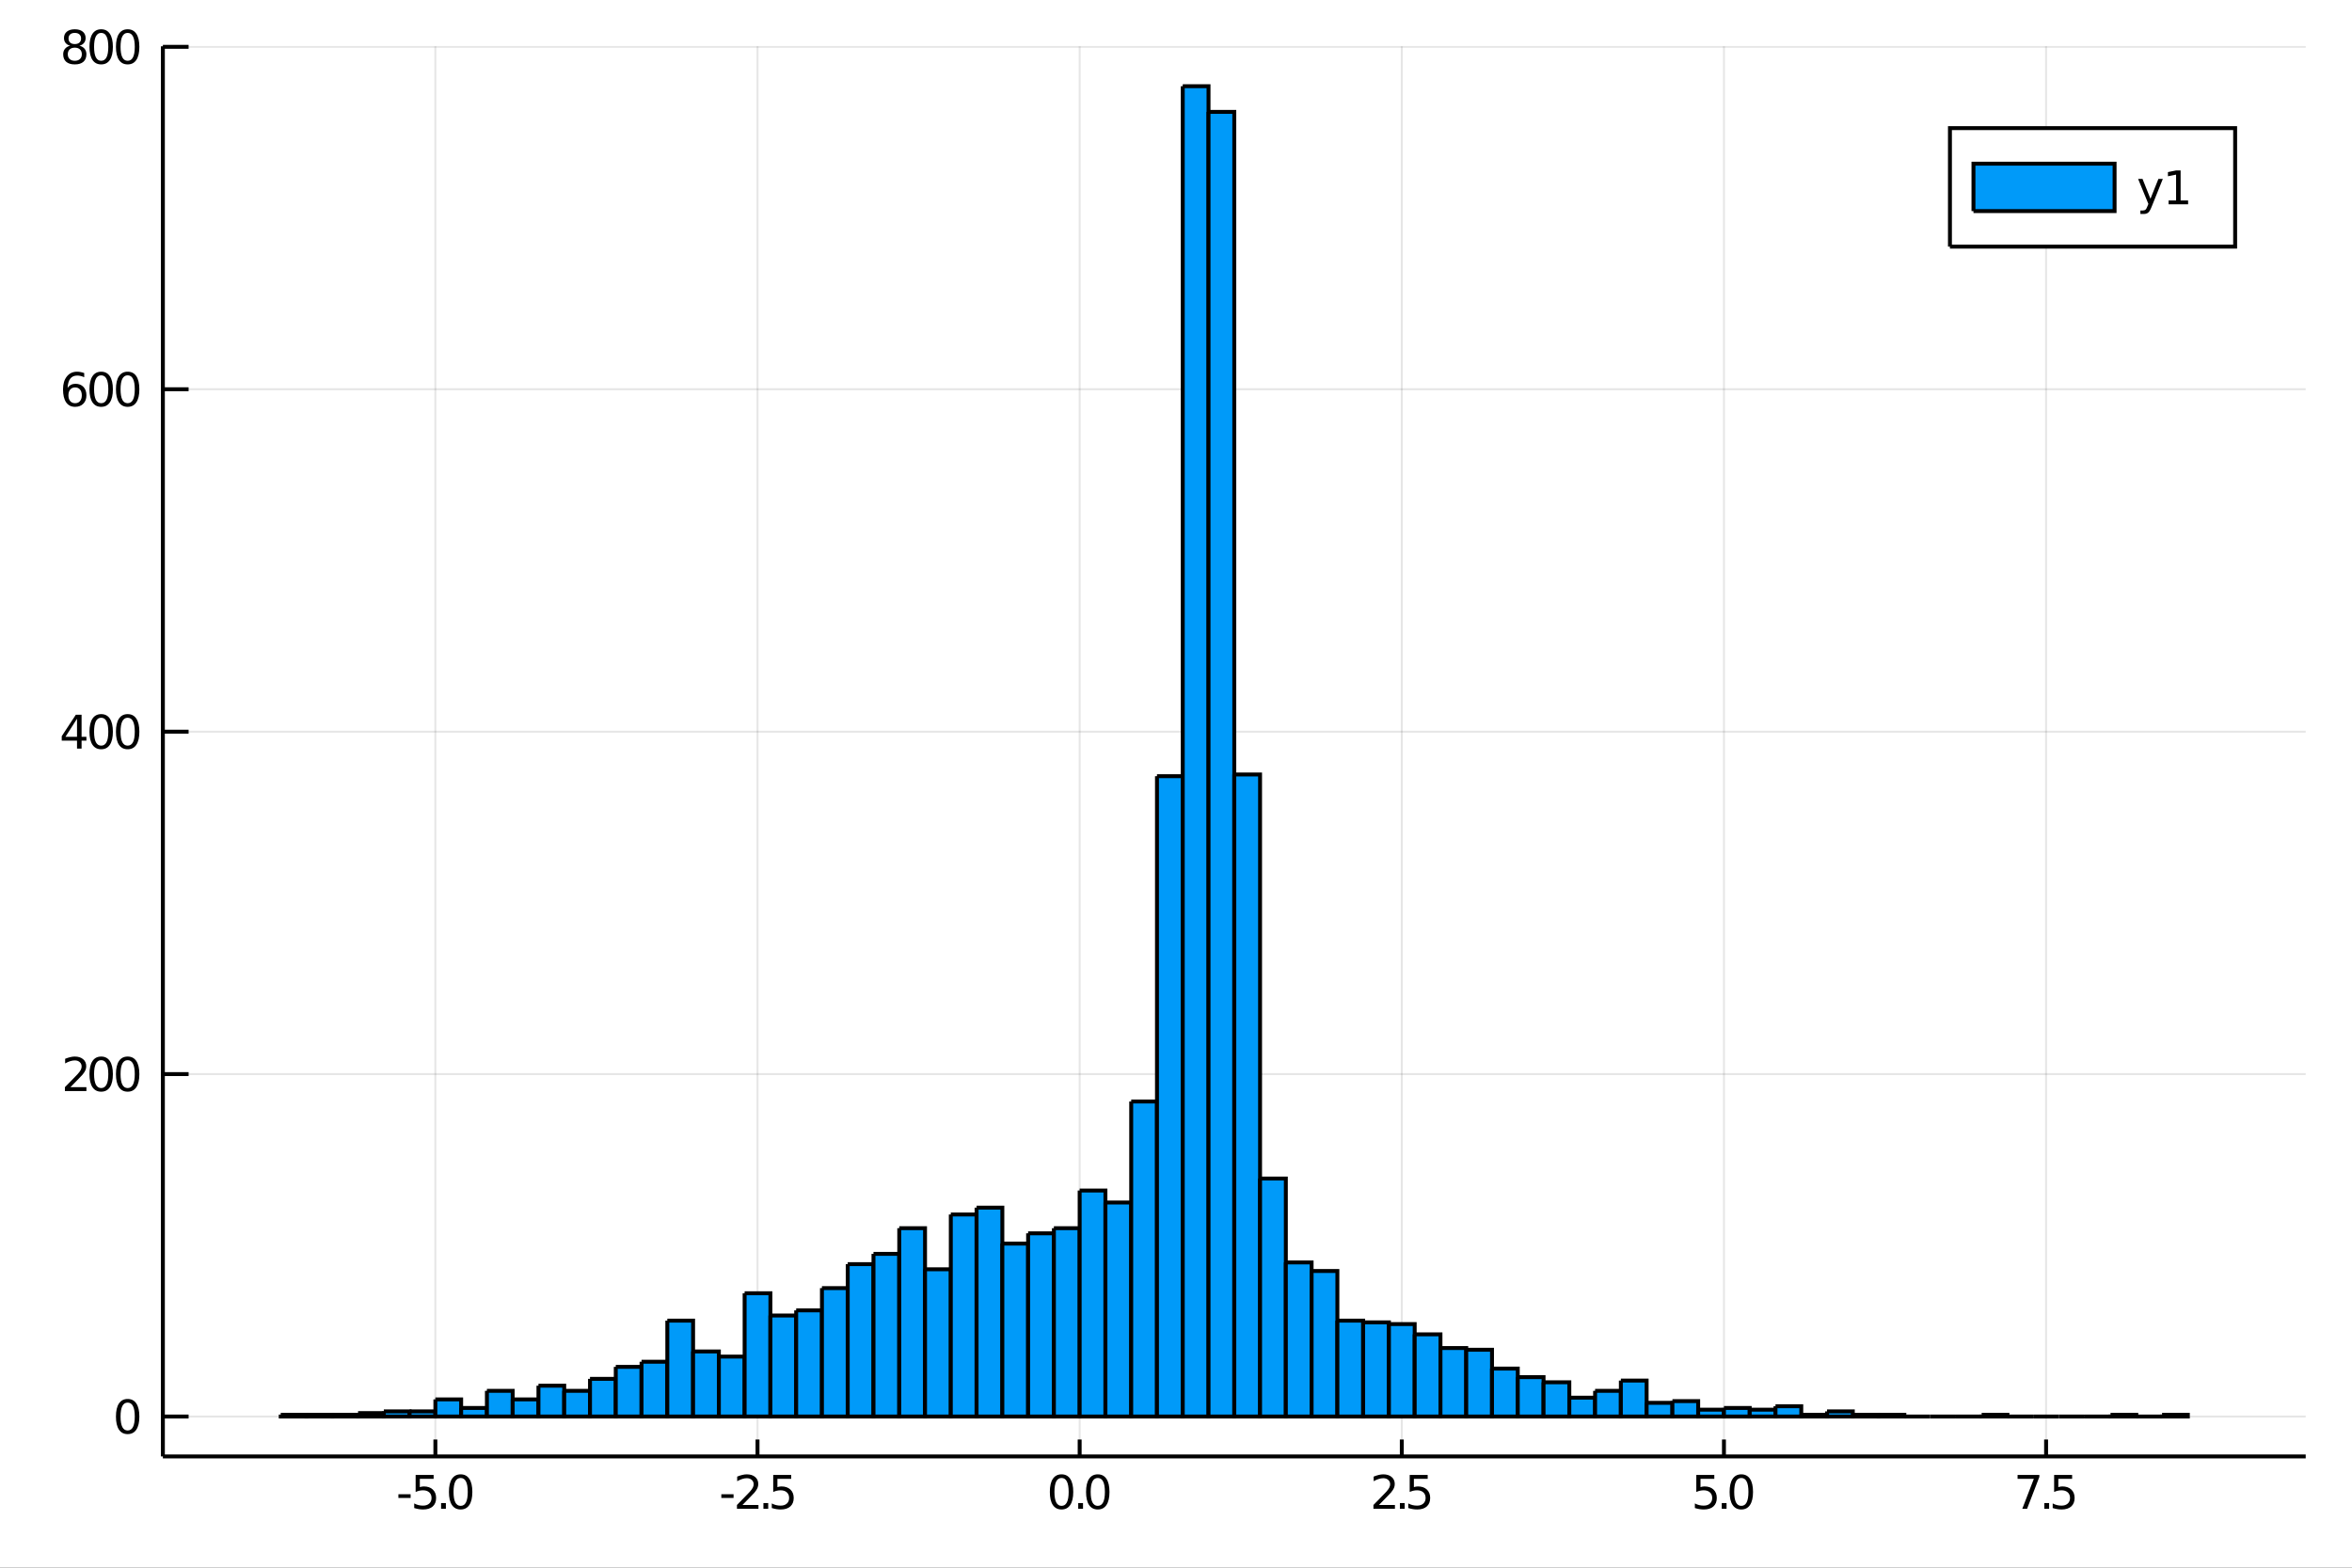 <?xml version="1.0" encoding="utf-8"?>
<svg xmlns="http://www.w3.org/2000/svg" xmlns:xlink="http://www.w3.org/1999/xlink" width="600" height="400" viewBox="0 0 2400 1600">
<rect x="0" y="0" width="2400" height="1600" fill="#333333" stroke="none"/>
<defs>
  <clipPath id="clip610">
    <rect x="0" y="0" width="2400" height="1600"/>
  </clipPath>
</defs>
<path clip-path="url(#clip610)" d="
M0 1600 L2400 1600 L2400 0 L0 0  Z
  " fill="#ffffff" fill-rule="evenodd" fill-opacity="1"/>
<defs>
  <clipPath id="clip611">
    <rect x="480" y="0" width="1681" height="1600"/>
  </clipPath>
</defs>
<path clip-path="url(#clip610)" d="
M166.205 1486.45 L2352.76 1486.45 L2352.76 47.244 L166.205 47.244  Z
  " fill="#ffffff" fill-rule="evenodd" fill-opacity="1"/>
<defs>
  <clipPath id="clip612">
    <rect x="166" y="47" width="2188" height="1440"/>
  </clipPath>
</defs>
<polyline clip-path="url(#clip612)" style="stroke:#000000; stroke-width:2; stroke-opacity:0.1; fill:none" points="
  444.255,1486.45 444.255,47.244 
  "/>
<polyline clip-path="url(#clip612)" style="stroke:#000000; stroke-width:2; stroke-opacity:0.1; fill:none" points="
  772.975,1486.45 772.975,47.244 
  "/>
<polyline clip-path="url(#clip612)" style="stroke:#000000; stroke-width:2; stroke-opacity:0.1; fill:none" points="
  1101.69,1486.45 1101.69,47.244 
  "/>
<polyline clip-path="url(#clip612)" style="stroke:#000000; stroke-width:2; stroke-opacity:0.1; fill:none" points="
  1430.41,1486.45 1430.41,47.244 
  "/>
<polyline clip-path="url(#clip612)" style="stroke:#000000; stroke-width:2; stroke-opacity:0.1; fill:none" points="
  1759.13,1486.45 1759.13,47.244 
  "/>
<polyline clip-path="url(#clip612)" style="stroke:#000000; stroke-width:2; stroke-opacity:0.1; fill:none" points="
  2087.85,1486.45 2087.85,47.244 
  "/>
<polyline clip-path="url(#clip612)" style="stroke:#000000; stroke-width:2; stroke-opacity:0.1; fill:none" points="
  166.205,1445.72 2352.76,1445.72 
  "/>
<polyline clip-path="url(#clip612)" style="stroke:#000000; stroke-width:2; stroke-opacity:0.1; fill:none" points="
  166.205,1096.23 2352.76,1096.23 
  "/>
<polyline clip-path="url(#clip612)" style="stroke:#000000; stroke-width:2; stroke-opacity:0.1; fill:none" points="
  166.205,746.751 2352.76,746.751 
  "/>
<polyline clip-path="url(#clip612)" style="stroke:#000000; stroke-width:2; stroke-opacity:0.1; fill:none" points="
  166.205,397.268 2352.76,397.268 
  "/>
<polyline clip-path="url(#clip612)" style="stroke:#000000; stroke-width:2; stroke-opacity:0.1; fill:none" points="
  166.205,47.786 2352.76,47.786 
  "/>
<polyline clip-path="url(#clip610)" style="stroke:#000000; stroke-width:4; stroke-opacity:1; fill:none" points="
  166.205,1486.45 2352.76,1486.45 
  "/>
<polyline clip-path="url(#clip610)" style="stroke:#000000; stroke-width:4; stroke-opacity:1; fill:none" points="
  166.205,1486.45 166.205,47.244 
  "/>
<polyline clip-path="url(#clip610)" style="stroke:#000000; stroke-width:4; stroke-opacity:1; fill:none" points="
  444.255,1486.45 444.255,1469.18 
  "/>
<polyline clip-path="url(#clip610)" style="stroke:#000000; stroke-width:4; stroke-opacity:1; fill:none" points="
  772.975,1486.45 772.975,1469.18 
  "/>
<polyline clip-path="url(#clip610)" style="stroke:#000000; stroke-width:4; stroke-opacity:1; fill:none" points="
  1101.69,1486.45 1101.69,1469.18 
  "/>
<polyline clip-path="url(#clip610)" style="stroke:#000000; stroke-width:4; stroke-opacity:1; fill:none" points="
  1430.41,1486.45 1430.41,1469.18 
  "/>
<polyline clip-path="url(#clip610)" style="stroke:#000000; stroke-width:4; stroke-opacity:1; fill:none" points="
  1759.13,1486.45 1759.13,1469.18 
  "/>
<polyline clip-path="url(#clip610)" style="stroke:#000000; stroke-width:4; stroke-opacity:1; fill:none" points="
  2087.85,1486.45 2087.85,1469.18 
  "/>
<polyline clip-path="url(#clip610)" style="stroke:#000000; stroke-width:4; stroke-opacity:1; fill:none" points="
  166.205,1445.72 192.443,1445.72 
  "/>
<polyline clip-path="url(#clip610)" style="stroke:#000000; stroke-width:4; stroke-opacity:1; fill:none" points="
  166.205,1096.23 192.443,1096.23 
  "/>
<polyline clip-path="url(#clip610)" style="stroke:#000000; stroke-width:4; stroke-opacity:1; fill:none" points="
  166.205,746.751 192.443,746.751 
  "/>
<polyline clip-path="url(#clip610)" style="stroke:#000000; stroke-width:4; stroke-opacity:1; fill:none" points="
  166.205,397.268 192.443,397.268 
  "/>
<polyline clip-path="url(#clip610)" style="stroke:#000000; stroke-width:4; stroke-opacity:1; fill:none" points="
  166.205,47.786 192.443,47.786 
  "/>
<path clip-path="url(#clip610)" d="M 0 0 M406.523 1525.04 L419 1525.04 L419 1528.83 L406.523 1528.83 L406.523 1525.04 Z" fill="#000000" fill-rule="evenodd" fill-opacity="1" /><path clip-path="url(#clip610)" d="M 0 0 M424.116 1505.36 L442.472 1505.36 L442.472 1509.3 L428.398 1509.3 L428.398 1517.77 Q429.417 1517.42 430.435 1517.26 Q431.454 1517.07 432.472 1517.07 Q438.259 1517.07 441.639 1520.24 Q445.018 1523.42 445.018 1528.83 Q445.018 1534.41 441.546 1537.51 Q438.074 1540.59 431.755 1540.59 Q429.579 1540.59 427.31 1540.22 Q425.065 1539.85 422.657 1539.11 L422.657 1534.41 Q424.741 1535.54 426.963 1536.1 Q429.185 1536.66 431.662 1536.66 Q435.667 1536.66 438.005 1534.55 Q440.342 1532.44 440.342 1528.83 Q440.342 1525.22 438.005 1523.11 Q435.667 1521.01 431.662 1521.01 Q429.787 1521.01 427.912 1521.42 Q426.06 1521.84 424.116 1522.72 L424.116 1505.36 Z" fill="#000000" fill-rule="evenodd" fill-opacity="1" /><path clip-path="url(#clip610)" d="M 0 0 M450.088 1534.04 L454.972 1534.04 L454.972 1539.92 L450.088 1539.92 L450.088 1534.04 Z" fill="#000000" fill-rule="evenodd" fill-opacity="1" /><path clip-path="url(#clip610)" d="M 0 0 M470.041 1508.44 Q466.43 1508.44 464.602 1512 Q462.796 1515.55 462.796 1522.67 Q462.796 1529.78 464.602 1533.35 Q466.43 1536.89 470.041 1536.89 Q473.676 1536.89 475.481 1533.35 Q477.31 1529.78 477.31 1522.67 Q477.31 1515.55 475.481 1512 Q473.676 1508.44 470.041 1508.44 M470.041 1504.73 Q475.852 1504.73 478.907 1509.34 Q481.986 1513.92 481.986 1522.67 Q481.986 1531.4 478.907 1536.01 Q475.852 1540.59 470.041 1540.59 Q464.231 1540.59 461.153 1536.01 Q458.097 1531.4 458.097 1522.67 Q458.097 1513.92 461.153 1509.34 Q464.231 1504.73 470.041 1504.73 Z" fill="#000000" fill-rule="evenodd" fill-opacity="1" /><path clip-path="url(#clip610)" d="M 0 0 M736.042 1525.04 L748.519 1525.04 L748.519 1528.83 L736.042 1528.83 L736.042 1525.04 Z" fill="#000000" fill-rule="evenodd" fill-opacity="1" /><path clip-path="url(#clip610)" d="M 0 0 M757.616 1535.98 L773.935 1535.98 L773.935 1539.92 L751.991 1539.92 L751.991 1535.98 Q754.653 1533.23 759.236 1528.6 Q763.843 1523.95 765.023 1522.61 Q767.269 1520.08 768.148 1518.35 Q769.051 1516.59 769.051 1514.9 Q769.051 1512.14 767.107 1510.41 Q765.185 1508.67 762.083 1508.67 Q759.884 1508.67 757.431 1509.43 Q755 1510.2 752.222 1511.75 L752.222 1507.03 Q755.046 1505.89 757.5 1505.31 Q759.954 1504.73 761.991 1504.73 Q767.361 1504.73 770.556 1507.42 Q773.75 1510.11 773.75 1514.6 Q773.75 1516.73 772.94 1518.65 Q772.153 1520.54 770.046 1523.14 Q769.468 1523.81 766.366 1527.03 Q763.264 1530.22 757.616 1535.98 Z" fill="#000000" fill-rule="evenodd" fill-opacity="1" /><path clip-path="url(#clip610)" d="M 0 0 M779.005 1534.04 L783.889 1534.04 L783.889 1539.92 L779.005 1539.92 L779.005 1534.04 Z" fill="#000000" fill-rule="evenodd" fill-opacity="1" /><path clip-path="url(#clip610)" d="M 0 0 M789.005 1505.36 L807.361 1505.36 L807.361 1509.3 L793.287 1509.3 L793.287 1517.77 Q794.305 1517.42 795.324 1517.26 Q796.343 1517.07 797.361 1517.07 Q803.148 1517.07 806.528 1520.24 Q809.907 1523.42 809.907 1528.83 Q809.907 1534.41 806.435 1537.51 Q802.963 1540.59 796.643 1540.59 Q794.468 1540.59 792.199 1540.22 Q789.954 1539.85 787.546 1539.11 L787.546 1534.41 Q789.63 1535.54 791.852 1536.1 Q794.074 1536.66 796.551 1536.66 Q800.555 1536.66 802.893 1534.55 Q805.231 1532.44 805.231 1528.83 Q805.231 1525.22 802.893 1523.11 Q800.555 1521.01 796.551 1521.01 Q794.676 1521.01 792.801 1521.42 Q790.949 1521.84 789.005 1522.72 L789.005 1505.36 Z" fill="#000000" fill-rule="evenodd" fill-opacity="1" /><path clip-path="url(#clip610)" d="M 0 0 M1083.21 1508.44 Q1079.6 1508.44 1077.77 1512 Q1075.97 1515.55 1075.97 1522.67 Q1075.97 1529.78 1077.77 1533.35 Q1079.6 1536.89 1083.21 1536.89 Q1086.85 1536.89 1088.65 1533.35 Q1090.48 1529.78 1090.48 1522.67 Q1090.48 1515.55 1088.65 1512 Q1086.85 1508.44 1083.21 1508.44 M1083.21 1504.73 Q1089.02 1504.73 1092.08 1509.34 Q1095.16 1513.92 1095.16 1522.67 Q1095.16 1531.4 1092.08 1536.01 Q1089.02 1540.59 1083.21 1540.59 Q1077.4 1540.59 1074.32 1536.01 Q1071.27 1531.4 1071.27 1522.67 Q1071.27 1513.92 1074.32 1509.34 Q1077.4 1504.73 1083.21 1504.73 Z" fill="#000000" fill-rule="evenodd" fill-opacity="1" /><path clip-path="url(#clip610)" d="M 0 0 M1100.22 1534.04 L1105.11 1534.04 L1105.11 1539.92 L1100.22 1539.92 L1100.22 1534.04 Z" fill="#000000" fill-rule="evenodd" fill-opacity="1" /><path clip-path="url(#clip610)" d="M 0 0 M1120.18 1508.44 Q1116.57 1508.44 1114.74 1512 Q1112.93 1515.55 1112.93 1522.67 Q1112.93 1529.78 1114.74 1533.35 Q1116.57 1536.89 1120.18 1536.89 Q1123.81 1536.89 1125.62 1533.35 Q1127.45 1529.78 1127.45 1522.67 Q1127.45 1515.55 1125.62 1512 Q1123.81 1508.44 1120.18 1508.44 M1120.18 1504.73 Q1125.99 1504.73 1129.04 1509.34 Q1132.12 1513.92 1132.12 1522.67 Q1132.12 1531.4 1129.04 1536.01 Q1125.99 1540.59 1120.18 1540.59 Q1114.37 1540.59 1111.29 1536.01 Q1108.23 1531.4 1108.23 1522.67 Q1108.23 1513.92 1111.29 1509.34 Q1114.37 1504.73 1120.18 1504.73 Z" fill="#000000" fill-rule="evenodd" fill-opacity="1" /><path clip-path="url(#clip610)" d="M 0 0 M1407.08 1535.98 L1423.4 1535.98 L1423.4 1539.92 L1401.46 1539.92 L1401.46 1535.98 Q1404.12 1533.23 1408.7 1528.6 Q1413.31 1523.95 1414.49 1522.61 Q1416.73 1520.08 1417.61 1518.35 Q1418.52 1516.59 1418.52 1514.9 Q1418.52 1512.14 1416.57 1510.41 Q1414.65 1508.67 1411.55 1508.67 Q1409.35 1508.67 1406.9 1509.43 Q1404.47 1510.2 1401.69 1511.75 L1401.69 1507.03 Q1404.51 1505.89 1406.97 1505.31 Q1409.42 1504.73 1411.46 1504.73 Q1416.83 1504.73 1420.02 1507.42 Q1423.22 1510.11 1423.22 1514.6 Q1423.22 1516.73 1422.41 1518.65 Q1421.62 1520.54 1419.51 1523.14 Q1418.93 1523.81 1415.83 1527.03 Q1412.73 1530.22 1407.08 1535.98 Z" fill="#000000" fill-rule="evenodd" fill-opacity="1" /><path clip-path="url(#clip610)" d="M 0 0 M1428.47 1534.04 L1433.35 1534.04 L1433.35 1539.92 L1428.47 1539.92 L1428.47 1534.04 Z" fill="#000000" fill-rule="evenodd" fill-opacity="1" /><path clip-path="url(#clip610)" d="M 0 0 M1438.47 1505.36 L1456.83 1505.36 L1456.83 1509.3 L1442.75 1509.3 L1442.75 1517.77 Q1443.77 1517.42 1444.79 1517.26 Q1445.81 1517.07 1446.83 1517.07 Q1452.61 1517.07 1455.99 1520.24 Q1459.37 1523.42 1459.37 1528.83 Q1459.37 1534.41 1455.9 1537.51 Q1452.43 1540.59 1446.11 1540.59 Q1443.93 1540.59 1441.66 1540.22 Q1439.42 1539.85 1437.01 1539.11 L1437.01 1534.41 Q1439.1 1535.54 1441.32 1536.1 Q1443.54 1536.66 1446.02 1536.66 Q1450.02 1536.66 1452.36 1534.55 Q1454.7 1532.44 1454.7 1528.83 Q1454.7 1525.22 1452.36 1523.11 Q1450.02 1521.01 1446.02 1521.01 Q1444.14 1521.01 1442.27 1521.42 Q1440.41 1521.84 1438.47 1522.72 L1438.47 1505.36 Z" fill="#000000" fill-rule="evenodd" fill-opacity="1" /><path clip-path="url(#clip610)" d="M 0 0 M1730.93 1505.36 L1749.29 1505.36 L1749.29 1509.3 L1735.21 1509.3 L1735.21 1517.77 Q1736.23 1517.42 1737.25 1517.26 Q1738.27 1517.07 1739.29 1517.07 Q1745.07 1517.07 1748.45 1520.24 Q1751.83 1523.42 1751.83 1528.83 Q1751.83 1534.41 1748.36 1537.51 Q1744.89 1540.59 1738.57 1540.59 Q1736.39 1540.59 1734.12 1540.22 Q1731.88 1539.85 1729.47 1539.11 L1729.47 1534.41 Q1731.55 1535.54 1733.78 1536.1 Q1736 1536.66 1738.48 1536.66 Q1742.48 1536.66 1744.82 1534.55 Q1747.16 1532.44 1747.16 1528.83 Q1747.16 1525.22 1744.82 1523.11 Q1742.48 1521.01 1738.48 1521.01 Q1736.6 1521.01 1734.73 1521.42 Q1732.87 1521.84 1730.93 1522.72 L1730.93 1505.36 Z" fill="#000000" fill-rule="evenodd" fill-opacity="1" /><path clip-path="url(#clip610)" d="M 0 0 M1756.9 1534.04 L1761.79 1534.04 L1761.79 1539.92 L1756.9 1539.92 L1756.9 1534.04 Z" fill="#000000" fill-rule="evenodd" fill-opacity="1" /><path clip-path="url(#clip610)" d="M 0 0 M1776.85 1508.44 Q1773.24 1508.44 1771.41 1512 Q1769.61 1515.55 1769.61 1522.67 Q1769.61 1529.78 1771.41 1533.35 Q1773.24 1536.89 1776.85 1536.89 Q1780.49 1536.89 1782.29 1533.35 Q1784.12 1529.78 1784.12 1522.67 Q1784.12 1515.55 1782.29 1512 Q1780.49 1508.44 1776.85 1508.44 M1776.85 1504.73 Q1782.66 1504.73 1785.72 1509.34 Q1788.8 1513.92 1788.8 1522.67 Q1788.8 1531.4 1785.72 1536.01 Q1782.66 1540.59 1776.85 1540.59 Q1771.04 1540.59 1767.97 1536.01 Q1764.91 1531.4 1764.91 1522.67 Q1764.91 1513.92 1767.97 1509.34 Q1771.04 1504.73 1776.85 1504.73 Z" fill="#000000" fill-rule="evenodd" fill-opacity="1" /><path clip-path="url(#clip610)" d="M 0 0 M2058.76 1505.36 L2080.98 1505.36 L2080.98 1507.35 L2068.43 1539.92 L2063.55 1539.92 L2075.35 1509.3 L2058.76 1509.3 L2058.76 1505.36 Z" fill="#000000" fill-rule="evenodd" fill-opacity="1" /><path clip-path="url(#clip610)" d="M 0 0 M2086.05 1534.04 L2090.93 1534.04 L2090.93 1539.92 L2086.05 1539.92 L2086.05 1534.04 Z" fill="#000000" fill-rule="evenodd" fill-opacity="1" /><path clip-path="url(#clip610)" d="M 0 0 M2096.05 1505.36 L2114.41 1505.36 L2114.41 1509.3 L2100.33 1509.3 L2100.33 1517.77 Q2101.35 1517.42 2102.37 1517.26 Q2103.39 1517.07 2104.41 1517.07 Q2110.19 1517.07 2113.57 1520.24 Q2116.95 1523.42 2116.95 1528.83 Q2116.95 1534.41 2113.48 1537.51 Q2110.01 1540.59 2103.69 1540.59 Q2101.51 1540.59 2099.24 1540.22 Q2097 1539.85 2094.59 1539.11 L2094.59 1534.41 Q2096.67 1535.54 2098.9 1536.1 Q2101.12 1536.66 2103.6 1536.66 Q2107.6 1536.66 2109.94 1534.55 Q2112.28 1532.44 2112.28 1528.83 Q2112.28 1525.22 2109.94 1523.11 Q2107.6 1521.01 2103.6 1521.01 Q2101.72 1521.01 2099.85 1521.42 Q2097.99 1521.84 2096.05 1522.72 L2096.05 1505.36 Z" fill="#000000" fill-rule="evenodd" fill-opacity="1" /><path clip-path="url(#clip610)" d="M 0 0 M130.26 1431.51 Q126.649 1431.51 124.82 1435.08 Q123.015 1438.62 123.015 1445.75 Q123.015 1452.86 124.82 1456.42 Q126.649 1459.96 130.26 1459.96 Q133.895 1459.96 135.7 1456.42 Q137.529 1452.86 137.529 1445.75 Q137.529 1438.62 135.7 1435.08 Q133.895 1431.51 130.26 1431.51 M130.26 1427.81 Q136.07 1427.81 139.126 1432.42 Q142.205 1437 142.205 1445.75 Q142.205 1454.48 139.126 1459.08 Q136.07 1463.67 130.26 1463.67 Q124.45 1463.67 121.371 1459.08 Q118.316 1454.48 118.316 1445.75 Q118.316 1437 121.371 1432.42 Q124.45 1427.81 130.26 1427.81 Z" fill="#000000" fill-rule="evenodd" fill-opacity="1" /><path clip-path="url(#clip610)" d="M 0 0 M71.858 1109.58 L88.177 1109.58 L88.177 1113.51 L66.233 1113.51 L66.233 1109.58 Q68.895 1106.82 73.478 1102.19 Q78.085 1097.54 79.265 1096.2 Q81.51 1093.68 82.39 1091.94 Q83.293 1090.18 83.293 1088.49 Q83.293 1085.74 81.349 1084 Q79.427 1082.26 76.325 1082.26 Q74.126 1082.26 71.673 1083.03 Q69.242 1083.79 66.464 1085.34 L66.464 1080.62 Q69.288 1079.49 71.742 1078.91 Q74.196 1078.33 76.233 1078.33 Q81.603 1078.33 84.798 1081.01 Q87.992 1083.7 87.992 1088.19 Q87.992 1090.32 87.182 1092.24 Q86.395 1094.14 84.288 1096.73 Q83.71 1097.4 80.608 1100.62 Q77.506 1103.81 71.858 1109.58 Z" fill="#000000" fill-rule="evenodd" fill-opacity="1" /><path clip-path="url(#clip610)" d="M 0 0 M103.247 1082.03 Q99.635 1082.03 97.807 1085.6 Q96.001 1089.14 96.001 1096.27 Q96.001 1103.37 97.807 1106.94 Q99.635 1110.48 103.247 1110.48 Q106.881 1110.48 108.686 1106.94 Q110.515 1103.37 110.515 1096.27 Q110.515 1089.14 108.686 1085.6 Q106.881 1082.03 103.247 1082.03 M103.247 1078.33 Q109.057 1078.33 112.112 1082.93 Q115.191 1087.52 115.191 1096.27 Q115.191 1104.99 112.112 1109.6 Q109.057 1114.18 103.247 1114.18 Q97.436 1114.18 94.358 1109.6 Q91.302 1104.99 91.302 1096.27 Q91.302 1087.52 94.358 1082.93 Q97.436 1078.33 103.247 1078.33 Z" fill="#000000" fill-rule="evenodd" fill-opacity="1" /><path clip-path="url(#clip610)" d="M 0 0 M130.26 1082.03 Q126.649 1082.03 124.82 1085.6 Q123.015 1089.14 123.015 1096.27 Q123.015 1103.37 124.82 1106.94 Q126.649 1110.48 130.26 1110.48 Q133.895 1110.48 135.7 1106.94 Q137.529 1103.37 137.529 1096.27 Q137.529 1089.14 135.7 1085.6 Q133.895 1082.03 130.26 1082.03 M130.26 1078.33 Q136.07 1078.33 139.126 1082.93 Q142.205 1087.52 142.205 1096.27 Q142.205 1104.99 139.126 1109.6 Q136.07 1114.18 130.26 1114.18 Q124.45 1114.18 121.371 1109.6 Q118.316 1104.99 118.316 1096.27 Q118.316 1087.52 121.371 1082.93 Q124.45 1078.33 130.26 1078.33 Z" fill="#000000" fill-rule="evenodd" fill-opacity="1" /><path clip-path="url(#clip610)" d="M 0 0 M78.594 733.545 L66.788 751.994 L78.594 751.994 L78.594 733.545 M77.367 729.471 L83.247 729.471 L83.247 751.994 L88.177 751.994 L88.177 755.883 L83.247 755.883 L83.247 764.031 L78.594 764.031 L78.594 755.883 L62.992 755.883 L62.992 751.369 L77.367 729.471 Z" fill="#000000" fill-rule="evenodd" fill-opacity="1" /><path clip-path="url(#clip610)" d="M 0 0 M103.247 732.549 Q99.635 732.549 97.807 736.114 Q96.001 739.656 96.001 746.785 Q96.001 753.892 97.807 757.457 Q99.635 760.998 103.247 760.998 Q106.881 760.998 108.686 757.457 Q110.515 753.892 110.515 746.785 Q110.515 739.656 108.686 736.114 Q106.881 732.549 103.247 732.549 M103.247 728.846 Q109.057 728.846 112.112 733.452 Q115.191 738.036 115.191 746.785 Q115.191 755.512 112.112 760.119 Q109.057 764.702 103.247 764.702 Q97.436 764.702 94.358 760.119 Q91.302 755.512 91.302 746.785 Q91.302 738.036 94.358 733.452 Q97.436 728.846 103.247 728.846 Z" fill="#000000" fill-rule="evenodd" fill-opacity="1" /><path clip-path="url(#clip610)" d="M 0 0 M130.26 732.549 Q126.649 732.549 124.82 736.114 Q123.015 739.656 123.015 746.785 Q123.015 753.892 124.82 757.457 Q126.649 760.998 130.26 760.998 Q133.895 760.998 135.7 757.457 Q137.529 753.892 137.529 746.785 Q137.529 739.656 135.7 736.114 Q133.895 732.549 130.26 732.549 M130.26 728.846 Q136.07 728.846 139.126 733.452 Q142.205 738.036 142.205 746.785 Q142.205 755.512 139.126 760.119 Q136.07 764.702 130.26 764.702 Q124.45 764.702 121.371 760.119 Q118.316 755.512 118.316 746.785 Q118.316 738.036 121.371 733.452 Q124.45 728.846 130.26 728.846 Z" fill="#000000" fill-rule="evenodd" fill-opacity="1" /><path clip-path="url(#clip610)" d="M 0 0 M76.65 395.405 Q73.501 395.405 71.65 397.558 Q69.821 399.71 69.821 403.46 Q69.821 407.187 71.65 409.363 Q73.501 411.516 76.65 411.516 Q79.798 411.516 81.626 409.363 Q83.478 407.187 83.478 403.46 Q83.478 399.71 81.626 397.558 Q79.798 395.405 76.65 395.405 M85.932 380.752 L85.932 385.011 Q84.173 384.178 82.367 383.738 Q80.585 383.298 78.825 383.298 Q74.196 383.298 71.742 386.423 Q69.311 389.548 68.964 395.868 Q70.33 393.854 72.39 392.789 Q74.45 391.701 76.927 391.701 Q82.135 391.701 85.145 394.872 Q88.177 398.021 88.177 403.46 Q88.177 408.784 85.029 412.002 Q81.881 415.22 76.65 415.22 Q70.654 415.22 67.483 410.636 Q64.312 406.03 64.312 397.303 Q64.312 389.109 68.2 384.248 Q72.089 379.363 78.64 379.363 Q80.399 379.363 82.182 379.71 Q83.987 380.058 85.932 380.752 Z" fill="#000000" fill-rule="evenodd" fill-opacity="1" /><path clip-path="url(#clip610)" d="M 0 0 M103.247 383.067 Q99.635 383.067 97.807 386.632 Q96.001 390.173 96.001 397.303 Q96.001 404.409 97.807 407.974 Q99.635 411.516 103.247 411.516 Q106.881 411.516 108.686 407.974 Q110.515 404.409 110.515 397.303 Q110.515 390.173 108.686 386.632 Q106.881 383.067 103.247 383.067 M103.247 379.363 Q109.057 379.363 112.112 383.97 Q115.191 388.553 115.191 397.303 Q115.191 406.03 112.112 410.636 Q109.057 415.22 103.247 415.22 Q97.436 415.22 94.358 410.636 Q91.302 406.03 91.302 397.303 Q91.302 388.553 94.358 383.97 Q97.436 379.363 103.247 379.363 Z" fill="#000000" fill-rule="evenodd" fill-opacity="1" /><path clip-path="url(#clip610)" d="M 0 0 M130.26 383.067 Q126.649 383.067 124.82 386.632 Q123.015 390.173 123.015 397.303 Q123.015 404.409 124.82 407.974 Q126.649 411.516 130.26 411.516 Q133.895 411.516 135.7 407.974 Q137.529 404.409 137.529 397.303 Q137.529 390.173 135.7 386.632 Q133.895 383.067 130.26 383.067 M130.26 379.363 Q136.07 379.363 139.126 383.97 Q142.205 388.553 142.205 397.303 Q142.205 406.03 139.126 410.636 Q136.07 415.22 130.26 415.22 Q124.45 415.22 121.371 410.636 Q118.316 406.03 118.316 397.303 Q118.316 388.553 121.371 383.97 Q124.45 379.363 130.26 379.363 Z" fill="#000000" fill-rule="evenodd" fill-opacity="1" /><path clip-path="url(#clip610)" d="M 0 0 M76.325 48.654 Q72.992 48.654 71.071 50.436 Q69.173 52.219 69.173 55.344 Q69.173 58.469 71.071 60.251 Q72.992 62.033 76.325 62.033 Q79.659 62.033 81.58 60.251 Q83.501 58.446 83.501 55.344 Q83.501 52.219 81.58 50.436 Q79.682 48.654 76.325 48.654 M71.65 46.663 Q68.64 45.922 66.95 43.862 Q65.284 41.802 65.284 38.839 Q65.284 34.696 68.224 32.288 Q71.186 29.881 76.325 29.881 Q81.487 29.881 84.427 32.288 Q87.367 34.696 87.367 38.839 Q87.367 41.802 85.677 43.862 Q84.01 45.922 81.024 46.663 Q84.404 47.45 86.279 49.742 Q88.177 52.033 88.177 55.344 Q88.177 60.367 85.099 63.052 Q82.043 65.737 76.325 65.737 Q70.608 65.737 67.529 63.052 Q64.474 60.367 64.474 55.344 Q64.474 52.033 66.372 49.742 Q68.27 47.45 71.65 46.663 M69.936 39.279 Q69.936 41.964 71.603 43.469 Q73.293 44.973 76.325 44.973 Q79.335 44.973 81.024 43.469 Q82.737 41.964 82.737 39.279 Q82.737 36.594 81.024 35.089 Q79.335 33.584 76.325 33.584 Q73.293 33.584 71.603 35.089 Q69.936 36.594 69.936 39.279 Z" fill="#000000" fill-rule="evenodd" fill-opacity="1" /><path clip-path="url(#clip610)" d="M 0 0 M103.247 33.584 Q99.635 33.584 97.807 37.149 Q96.001 40.691 96.001 47.821 Q96.001 54.927 97.807 58.492 Q99.635 62.033 103.247 62.033 Q106.881 62.033 108.686 58.492 Q110.515 54.927 110.515 47.821 Q110.515 40.691 108.686 37.149 Q106.881 33.584 103.247 33.584 M103.247 29.881 Q109.057 29.881 112.112 34.487 Q115.191 39.071 115.191 47.821 Q115.191 56.547 112.112 61.154 Q109.057 65.737 103.247 65.737 Q97.436 65.737 94.358 61.154 Q91.302 56.547 91.302 47.821 Q91.302 39.071 94.358 34.487 Q97.436 29.881 103.247 29.881 Z" fill="#000000" fill-rule="evenodd" fill-opacity="1" /><path clip-path="url(#clip610)" d="M 0 0 M130.26 33.584 Q126.649 33.584 124.82 37.149 Q123.015 40.691 123.015 47.821 Q123.015 54.927 124.82 58.492 Q126.649 62.033 130.26 62.033 Q133.895 62.033 135.7 58.492 Q137.529 54.927 137.529 47.821 Q137.529 40.691 135.7 37.149 Q133.895 33.584 130.26 33.584 M130.26 29.881 Q136.07 29.881 139.126 34.487 Q142.205 39.071 142.205 47.821 Q142.205 56.547 139.126 61.154 Q136.07 65.737 130.26 65.737 Q124.45 65.737 121.371 61.154 Q118.316 56.547 118.316 47.821 Q118.316 39.071 121.371 34.487 Q124.45 29.881 130.26 29.881 Z" fill="#000000" fill-rule="evenodd" fill-opacity="1" /><path clip-path="url(#clip612)" d="
M286.469 1443.97 L286.469 1445.72 L312.766 1445.72 L312.766 1443.97 L286.469 1443.97 L286.469 1443.97  Z
  " fill="#009af9" fill-rule="evenodd" fill-opacity="1"/>
<polyline clip-path="url(#clip612)" style="stroke:#000000; stroke-width:4; stroke-opacity:1; fill:none" points="
  286.469,1443.97 286.469,1445.72 312.766,1445.72 312.766,1443.97 286.469,1443.97 
  "/>
<path clip-path="url(#clip612)" d="
M312.766 1443.97 L312.766 1445.72 L339.064 1445.72 L339.064 1443.97 L312.766 1443.97 L312.766 1443.97  Z
  " fill="#009af9" fill-rule="evenodd" fill-opacity="1"/>
<polyline clip-path="url(#clip612)" style="stroke:#000000; stroke-width:4; stroke-opacity:1; fill:none" points="
  312.766,1443.97 312.766,1445.72 339.064,1445.72 339.064,1443.97 312.766,1443.97 
  "/>
<path clip-path="url(#clip612)" d="
M339.064 1443.97 L339.064 1445.72 L365.362 1445.72 L365.362 1443.97 L339.064 1443.97 L339.064 1443.97  Z
  " fill="#009af9" fill-rule="evenodd" fill-opacity="1"/>
<polyline clip-path="url(#clip612)" style="stroke:#000000; stroke-width:4; stroke-opacity:1; fill:none" points="
  339.064,1443.97 339.064,1445.72 365.362,1445.72 365.362,1443.97 339.064,1443.97 
  "/>
<path clip-path="url(#clip612)" d="
M365.362 1442.22 L365.362 1445.72 L391.659 1445.72 L391.659 1442.22 L365.362 1442.22 L365.362 1442.22  Z
  " fill="#009af9" fill-rule="evenodd" fill-opacity="1"/>
<polyline clip-path="url(#clip612)" style="stroke:#000000; stroke-width:4; stroke-opacity:1; fill:none" points="
  365.362,1442.22 365.362,1445.72 391.659,1445.72 391.659,1442.22 365.362,1442.22 
  "/>
<path clip-path="url(#clip612)" d="
M391.659 1440.47 L391.659 1445.72 L417.957 1445.72 L417.957 1440.47 L391.659 1440.47 L391.659 1440.47  Z
  " fill="#009af9" fill-rule="evenodd" fill-opacity="1"/>
<polyline clip-path="url(#clip612)" style="stroke:#000000; stroke-width:4; stroke-opacity:1; fill:none" points="
  391.659,1440.47 391.659,1445.72 417.957,1445.72 417.957,1440.47 391.659,1440.47 
  "/>
<path clip-path="url(#clip612)" d="
M417.957 1440.47 L417.957 1445.72 L444.255 1445.72 L444.255 1440.47 L417.957 1440.47 L417.957 1440.47  Z
  " fill="#009af9" fill-rule="evenodd" fill-opacity="1"/>
<polyline clip-path="url(#clip612)" style="stroke:#000000; stroke-width:4; stroke-opacity:1; fill:none" points="
  417.957,1440.47 417.957,1445.72 444.255,1445.72 444.255,1440.47 417.957,1440.47 
  "/>
<path clip-path="url(#clip612)" d="
M444.255 1428.24 L444.255 1445.72 L470.552 1445.72 L470.552 1428.24 L444.255 1428.24 L444.255 1428.24  Z
  " fill="#009af9" fill-rule="evenodd" fill-opacity="1"/>
<polyline clip-path="url(#clip612)" style="stroke:#000000; stroke-width:4; stroke-opacity:1; fill:none" points="
  444.255,1428.24 444.255,1445.72 470.552,1445.72 470.552,1428.24 444.255,1428.24 
  "/>
<path clip-path="url(#clip612)" d="
M470.552 1436.98 L470.552 1445.72 L496.85 1445.72 L496.85 1436.98 L470.552 1436.98 L470.552 1436.98  Z
  " fill="#009af9" fill-rule="evenodd" fill-opacity="1"/>
<polyline clip-path="url(#clip612)" style="stroke:#000000; stroke-width:4; stroke-opacity:1; fill:none" points="
  470.552,1436.98 470.552,1445.72 496.85,1445.72 496.85,1436.98 470.552,1436.98 
  "/>
<path clip-path="url(#clip612)" d="
M496.85 1419.5 L496.85 1445.72 L523.147 1445.72 L523.147 1419.5 L496.85 1419.5 L496.85 1419.5  Z
  " fill="#009af9" fill-rule="evenodd" fill-opacity="1"/>
<polyline clip-path="url(#clip612)" style="stroke:#000000; stroke-width:4; stroke-opacity:1; fill:none" points="
  496.85,1419.5 496.85,1445.72 523.147,1445.72 523.147,1419.5 496.85,1419.5 
  "/>
<path clip-path="url(#clip612)" d="
M523.147 1428.24 L523.147 1445.72 L549.445 1445.72 L549.445 1428.24 L523.147 1428.24 L523.147 1428.24  Z
  " fill="#009af9" fill-rule="evenodd" fill-opacity="1"/>
<polyline clip-path="url(#clip612)" style="stroke:#000000; stroke-width:4; stroke-opacity:1; fill:none" points="
  523.147,1428.24 523.147,1445.72 549.445,1445.72 549.445,1428.24 523.147,1428.24 
  "/>
<path clip-path="url(#clip612)" d="
M549.445 1414.26 L549.445 1445.72 L575.743 1445.72 L575.743 1414.26 L549.445 1414.26 L549.445 1414.26  Z
  " fill="#009af9" fill-rule="evenodd" fill-opacity="1"/>
<polyline clip-path="url(#clip612)" style="stroke:#000000; stroke-width:4; stroke-opacity:1; fill:none" points="
  549.445,1414.26 549.445,1445.72 575.743,1445.72 575.743,1414.26 549.445,1414.26 
  "/>
<path clip-path="url(#clip612)" d="
M575.743 1419.5 L575.743 1445.72 L602.04 1445.72 L602.04 1419.5 L575.743 1419.5 L575.743 1419.5  Z
  " fill="#009af9" fill-rule="evenodd" fill-opacity="1"/>
<polyline clip-path="url(#clip612)" style="stroke:#000000; stroke-width:4; stroke-opacity:1; fill:none" points="
  575.743,1419.5 575.743,1445.72 602.04,1445.72 602.04,1419.5 575.743,1419.5 
  "/>
<path clip-path="url(#clip612)" d="
M602.04 1407.27 L602.04 1445.72 L628.338 1445.72 L628.338 1407.27 L602.04 1407.27 L602.04 1407.27  Z
  " fill="#009af9" fill-rule="evenodd" fill-opacity="1"/>
<polyline clip-path="url(#clip612)" style="stroke:#000000; stroke-width:4; stroke-opacity:1; fill:none" points="
  602.04,1407.27 602.04,1445.72 628.338,1445.72 628.338,1407.27 602.04,1407.27 
  "/>
<path clip-path="url(#clip612)" d="
M628.338 1395.04 L628.338 1445.72 L654.635 1445.72 L654.635 1395.04 L628.338 1395.04 L628.338 1395.04  Z
  " fill="#009af9" fill-rule="evenodd" fill-opacity="1"/>
<polyline clip-path="url(#clip612)" style="stroke:#000000; stroke-width:4; stroke-opacity:1; fill:none" points="
  628.338,1395.04 628.338,1445.72 654.635,1445.72 654.635,1395.04 628.338,1395.04 
  "/>
<path clip-path="url(#clip612)" d="
M654.635 1389.8 L654.635 1445.72 L680.933 1445.72 L680.933 1389.8 L654.635 1389.8 L654.635 1389.8  Z
  " fill="#009af9" fill-rule="evenodd" fill-opacity="1"/>
<polyline clip-path="url(#clip612)" style="stroke:#000000; stroke-width:4; stroke-opacity:1; fill:none" points="
  654.635,1389.8 654.635,1445.72 680.933,1445.72 680.933,1389.8 654.635,1389.8 
  "/>
<path clip-path="url(#clip612)" d="
M680.933 1347.86 L680.933 1445.72 L707.231 1445.72 L707.231 1347.86 L680.933 1347.86 L680.933 1347.86  Z
  " fill="#009af9" fill-rule="evenodd" fill-opacity="1"/>
<polyline clip-path="url(#clip612)" style="stroke:#000000; stroke-width:4; stroke-opacity:1; fill:none" points="
  680.933,1347.86 680.933,1445.72 707.231,1445.72 707.231,1347.86 680.933,1347.86 
  "/>
<path clip-path="url(#clip612)" d="
M707.231 1379.31 L707.231 1445.72 L733.528 1445.72 L733.528 1379.31 L707.231 1379.31 L707.231 1379.31  Z
  " fill="#009af9" fill-rule="evenodd" fill-opacity="1"/>
<polyline clip-path="url(#clip612)" style="stroke:#000000; stroke-width:4; stroke-opacity:1; fill:none" points="
  707.231,1379.31 707.231,1445.72 733.528,1445.72 733.528,1379.31 707.231,1379.31 
  "/>
<path clip-path="url(#clip612)" d="
M733.528 1384.56 L733.528 1445.72 L759.826 1445.72 L759.826 1384.56 L733.528 1384.56 L733.528 1384.56  Z
  " fill="#009af9" fill-rule="evenodd" fill-opacity="1"/>
<polyline clip-path="url(#clip612)" style="stroke:#000000; stroke-width:4; stroke-opacity:1; fill:none" points="
  733.528,1384.56 733.528,1445.72 759.826,1445.72 759.826,1384.56 733.528,1384.56 
  "/>
<path clip-path="url(#clip612)" d="
M759.826 1319.9 L759.826 1445.72 L786.123 1445.72 L786.123 1319.9 L759.826 1319.9 L759.826 1319.9  Z
  " fill="#009af9" fill-rule="evenodd" fill-opacity="1"/>
<polyline clip-path="url(#clip612)" style="stroke:#000000; stroke-width:4; stroke-opacity:1; fill:none" points="
  759.826,1319.9 759.826,1445.72 786.123,1445.72 786.123,1319.9 759.826,1319.9 
  "/>
<path clip-path="url(#clip612)" d="
M786.123 1342.62 L786.123 1445.72 L812.421 1445.72 L812.421 1342.62 L786.123 1342.62 L786.123 1342.62  Z
  " fill="#009af9" fill-rule="evenodd" fill-opacity="1"/>
<polyline clip-path="url(#clip612)" style="stroke:#000000; stroke-width:4; stroke-opacity:1; fill:none" points="
  786.123,1342.62 786.123,1445.72 812.421,1445.72 812.421,1342.62 786.123,1342.62 
  "/>
<path clip-path="url(#clip612)" d="
M812.421 1337.38 L812.421 1445.72 L838.719 1445.72 L838.719 1337.38 L812.421 1337.38 L812.421 1337.38  Z
  " fill="#009af9" fill-rule="evenodd" fill-opacity="1"/>
<polyline clip-path="url(#clip612)" style="stroke:#000000; stroke-width:4; stroke-opacity:1; fill:none" points="
  812.421,1337.38 812.421,1445.72 838.719,1445.72 838.719,1337.38 812.421,1337.38 
  "/>
<path clip-path="url(#clip612)" d="
M838.719 1314.66 L838.719 1445.72 L865.016 1445.72 L865.016 1314.66 L838.719 1314.66 L838.719 1314.66  Z
  " fill="#009af9" fill-rule="evenodd" fill-opacity="1"/>
<polyline clip-path="url(#clip612)" style="stroke:#000000; stroke-width:4; stroke-opacity:1; fill:none" points="
  838.719,1314.66 838.719,1445.72 865.016,1445.72 865.016,1314.66 838.719,1314.66 
  "/>
<path clip-path="url(#clip612)" d="
M865.016 1290.2 L865.016 1445.72 L891.314 1445.72 L891.314 1290.2 L865.016 1290.2 L865.016 1290.2  Z
  " fill="#009af9" fill-rule="evenodd" fill-opacity="1"/>
<polyline clip-path="url(#clip612)" style="stroke:#000000; stroke-width:4; stroke-opacity:1; fill:none" points="
  865.016,1290.2 865.016,1445.72 891.314,1445.72 891.314,1290.2 865.016,1290.2 
  "/>
<path clip-path="url(#clip612)" d="
M891.314 1279.71 L891.314 1445.72 L917.611 1445.72 L917.611 1279.71 L891.314 1279.71 L891.314 1279.71  Z
  " fill="#009af9" fill-rule="evenodd" fill-opacity="1"/>
<polyline clip-path="url(#clip612)" style="stroke:#000000; stroke-width:4; stroke-opacity:1; fill:none" points="
  891.314,1279.71 891.314,1445.72 917.611,1445.72 917.611,1279.71 891.314,1279.71 
  "/>
<path clip-path="url(#clip612)" d="
M917.611 1253.5 L917.611 1445.72 L943.909 1445.72 L943.909 1253.5 L917.611 1253.5 L917.611 1253.5  Z
  " fill="#009af9" fill-rule="evenodd" fill-opacity="1"/>
<polyline clip-path="url(#clip612)" style="stroke:#000000; stroke-width:4; stroke-opacity:1; fill:none" points="
  917.611,1253.5 917.611,1445.72 943.909,1445.72 943.909,1253.5 917.611,1253.5 
  "/>
<path clip-path="url(#clip612)" d="
M943.909 1295.44 L943.909 1445.72 L970.207 1445.72 L970.207 1295.44 L943.909 1295.44 L943.909 1295.44  Z
  " fill="#009af9" fill-rule="evenodd" fill-opacity="1"/>
<polyline clip-path="url(#clip612)" style="stroke:#000000; stroke-width:4; stroke-opacity:1; fill:none" points="
  943.909,1295.44 943.909,1445.72 970.207,1445.72 970.207,1295.44 943.909,1295.44 
  "/>
<path clip-path="url(#clip612)" d="
M970.207 1239.52 L970.207 1445.72 L996.504 1445.72 L996.504 1239.52 L970.207 1239.52 L970.207 1239.52  Z
  " fill="#009af9" fill-rule="evenodd" fill-opacity="1"/>
<polyline clip-path="url(#clip612)" style="stroke:#000000; stroke-width:4; stroke-opacity:1; fill:none" points="
  970.207,1239.52 970.207,1445.72 996.504,1445.72 996.504,1239.52 970.207,1239.52 
  "/>
<path clip-path="url(#clip612)" d="
M996.504 1232.53 L996.504 1445.72 L1022.8 1445.72 L1022.8 1232.53 L996.504 1232.53 L996.504 1232.53  Z
  " fill="#009af9" fill-rule="evenodd" fill-opacity="1"/>
<polyline clip-path="url(#clip612)" style="stroke:#000000; stroke-width:4; stroke-opacity:1; fill:none" points="
  996.504,1232.53 996.504,1445.72 1022.8,1445.72 1022.8,1232.53 996.504,1232.53 
  "/>
<path clip-path="url(#clip612)" d="
M1022.8 1269.23 L1022.8 1445.72 L1049.1 1445.72 L1049.1 1269.23 L1022.8 1269.23 L1022.8 1269.23  Z
  " fill="#009af9" fill-rule="evenodd" fill-opacity="1"/>
<polyline clip-path="url(#clip612)" style="stroke:#000000; stroke-width:4; stroke-opacity:1; fill:none" points="
  1022.8,1269.23 1022.8,1445.72 1049.1,1445.72 1049.1,1269.23 1022.8,1269.23 
  "/>
<path clip-path="url(#clip612)" d="
M1049.1 1258.74 L1049.1 1445.72 L1075.4 1445.72 L1075.4 1258.74 L1049.1 1258.74 L1049.1 1258.74  Z
  " fill="#009af9" fill-rule="evenodd" fill-opacity="1"/>
<polyline clip-path="url(#clip612)" style="stroke:#000000; stroke-width:4; stroke-opacity:1; fill:none" points="
  1049.1,1258.74 1049.1,1445.72 1075.4,1445.72 1075.4,1258.74 1049.1,1258.74 
  "/>
<path clip-path="url(#clip612)" d="
M1075.4 1253.5 L1075.4 1445.72 L1101.69 1445.72 L1101.69 1253.5 L1075.4 1253.5 L1075.4 1253.5  Z
  " fill="#009af9" fill-rule="evenodd" fill-opacity="1"/>
<polyline clip-path="url(#clip612)" style="stroke:#000000; stroke-width:4; stroke-opacity:1; fill:none" points="
  1075.4,1253.5 1075.4,1445.72 1101.69,1445.72 1101.69,1253.5 1075.4,1253.5 
  "/>
<path clip-path="url(#clip612)" d="
M1101.69 1215.06 L1101.69 1445.72 L1127.99 1445.72 L1127.99 1215.06 L1101.69 1215.06 L1101.69 1215.06  Z
  " fill="#009af9" fill-rule="evenodd" fill-opacity="1"/>
<polyline clip-path="url(#clip612)" style="stroke:#000000; stroke-width:4; stroke-opacity:1; fill:none" points="
  1101.69,1215.06 1101.69,1445.72 1127.99,1445.72 1127.99,1215.06 1101.69,1215.06 
  "/>
<path clip-path="url(#clip612)" d="
M1127.99 1227.29 L1127.99 1445.72 L1154.29 1445.72 L1154.29 1227.29 L1127.99 1227.29 L1127.99 1227.29  Z
  " fill="#009af9" fill-rule="evenodd" fill-opacity="1"/>
<polyline clip-path="url(#clip612)" style="stroke:#000000; stroke-width:4; stroke-opacity:1; fill:none" points="
  1127.99,1227.29 1127.99,1445.72 1154.29,1445.72 1154.29,1227.29 1127.99,1227.29 
  "/>
<path clip-path="url(#clip612)" d="
M1154.29 1124.19 L1154.29 1445.72 L1180.59 1445.72 L1180.59 1124.19 L1154.29 1124.19 L1154.29 1124.19  Z
  " fill="#009af9" fill-rule="evenodd" fill-opacity="1"/>
<polyline clip-path="url(#clip612)" style="stroke:#000000; stroke-width:4; stroke-opacity:1; fill:none" points="
  1154.29,1124.19 1154.29,1445.72 1180.59,1445.72 1180.59,1124.19 1154.29,1124.19 
  "/>
<path clip-path="url(#clip612)" d="
M1180.59 792.183 L1180.59 1445.72 L1206.89 1445.72 L1206.89 792.183 L1180.59 792.183 L1180.59 792.183  Z
  " fill="#009af9" fill-rule="evenodd" fill-opacity="1"/>
<polyline clip-path="url(#clip612)" style="stroke:#000000; stroke-width:4; stroke-opacity:1; fill:none" points="
  1180.59,792.183 1180.59,1445.72 1206.89,1445.72 1206.89,792.183 1180.59,792.183 
  "/>
<path clip-path="url(#clip612)" d="
M1206.89 87.976 L1206.89 1445.72 L1233.18 1445.72 L1233.18 87.976 L1206.89 87.976 L1206.89 87.976  Z
  " fill="#009af9" fill-rule="evenodd" fill-opacity="1"/>
<polyline clip-path="url(#clip612)" style="stroke:#000000; stroke-width:4; stroke-opacity:1; fill:none" points="
  1206.89,87.976 1206.89,1445.72 1233.18,1445.72 1233.18,87.976 1206.89,87.976 
  "/>
<path clip-path="url(#clip612)" d="
M1233.18 114.187 L1233.18 1445.72 L1259.48 1445.72 L1259.48 114.187 L1233.18 114.187 L1233.18 114.187  Z
  " fill="#009af9" fill-rule="evenodd" fill-opacity="1"/>
<polyline clip-path="url(#clip612)" style="stroke:#000000; stroke-width:4; stroke-opacity:1; fill:none" points="
  1233.18,114.187 1233.18,1445.72 1259.48,1445.72 1259.48,114.187 1233.18,114.187 
  "/>
<path clip-path="url(#clip612)" d="
M1259.48 790.436 L1259.48 1445.72 L1285.78 1445.72 L1285.78 790.436 L1259.48 790.436 L1259.48 790.436  Z
  " fill="#009af9" fill-rule="evenodd" fill-opacity="1"/>
<polyline clip-path="url(#clip612)" style="stroke:#000000; stroke-width:4; stroke-opacity:1; fill:none" points="
  1259.48,790.436 1259.48,1445.72 1285.78,1445.72 1285.78,790.436 1259.48,790.436 
  "/>
<path clip-path="url(#clip612)" d="
M1285.78 1202.83 L1285.78 1445.72 L1312.08 1445.72 L1312.08 1202.83 L1285.78 1202.83 L1285.78 1202.83  Z
  " fill="#009af9" fill-rule="evenodd" fill-opacity="1"/>
<polyline clip-path="url(#clip612)" style="stroke:#000000; stroke-width:4; stroke-opacity:1; fill:none" points="
  1285.78,1202.83 1285.78,1445.72 1312.08,1445.72 1312.08,1202.83 1285.78,1202.83 
  "/>
<path clip-path="url(#clip612)" d="
M1312.08 1288.45 L1312.08 1445.72 L1338.37 1445.72 L1338.37 1288.45 L1312.08 1288.45 L1312.08 1288.45  Z
  " fill="#009af9" fill-rule="evenodd" fill-opacity="1"/>
<polyline clip-path="url(#clip612)" style="stroke:#000000; stroke-width:4; stroke-opacity:1; fill:none" points="
  1312.08,1288.45 1312.08,1445.72 1338.37,1445.72 1338.37,1288.45 1312.08,1288.45 
  "/>
<path clip-path="url(#clip612)" d="
M1338.37 1297.19 L1338.37 1445.72 L1364.67 1445.72 L1364.67 1297.19 L1338.37 1297.19 L1338.37 1297.19  Z
  " fill="#009af9" fill-rule="evenodd" fill-opacity="1"/>
<polyline clip-path="url(#clip612)" style="stroke:#000000; stroke-width:4; stroke-opacity:1; fill:none" points="
  1338.37,1297.19 1338.37,1445.72 1364.67,1445.72 1364.67,1297.19 1338.37,1297.19 
  "/>
<path clip-path="url(#clip612)" d="
M1364.67 1347.86 L1364.67 1445.72 L1390.97 1445.72 L1390.97 1347.86 L1364.67 1347.86 L1364.67 1347.86  Z
  " fill="#009af9" fill-rule="evenodd" fill-opacity="1"/>
<polyline clip-path="url(#clip612)" style="stroke:#000000; stroke-width:4; stroke-opacity:1; fill:none" points="
  1364.67,1347.86 1364.67,1445.72 1390.97,1445.72 1390.97,1347.86 1364.67,1347.86 
  "/>
<path clip-path="url(#clip612)" d="
M1390.97 1349.61 L1390.97 1445.72 L1417.27 1445.72 L1417.27 1349.61 L1390.97 1349.61 L1390.97 1349.61  Z
  " fill="#009af9" fill-rule="evenodd" fill-opacity="1"/>
<polyline clip-path="url(#clip612)" style="stroke:#000000; stroke-width:4; stroke-opacity:1; fill:none" points="
  1390.97,1349.61 1390.97,1445.72 1417.27,1445.72 1417.27,1349.61 1390.97,1349.61 
  "/>
<path clip-path="url(#clip612)" d="
M1417.27 1351.36 L1417.27 1445.72 L1443.56 1445.72 L1443.56 1351.36 L1417.27 1351.36 L1417.27 1351.36  Z
  " fill="#009af9" fill-rule="evenodd" fill-opacity="1"/>
<polyline clip-path="url(#clip612)" style="stroke:#000000; stroke-width:4; stroke-opacity:1; fill:none" points="
  1417.27,1351.36 1417.27,1445.72 1443.56,1445.72 1443.56,1351.36 1417.27,1351.36 
  "/>
<path clip-path="url(#clip612)" d="
M1443.56 1361.84 L1443.56 1445.72 L1469.86 1445.72 L1469.86 1361.84 L1443.56 1361.84 L1443.56 1361.84  Z
  " fill="#009af9" fill-rule="evenodd" fill-opacity="1"/>
<polyline clip-path="url(#clip612)" style="stroke:#000000; stroke-width:4; stroke-opacity:1; fill:none" points="
  1443.56,1361.84 1443.56,1445.72 1469.86,1445.72 1469.86,1361.84 1443.56,1361.84 
  "/>
<path clip-path="url(#clip612)" d="
M1469.86 1375.82 L1469.86 1445.72 L1496.16 1445.72 L1496.16 1375.82 L1469.86 1375.82 L1469.86 1375.82  Z
  " fill="#009af9" fill-rule="evenodd" fill-opacity="1"/>
<polyline clip-path="url(#clip612)" style="stroke:#000000; stroke-width:4; stroke-opacity:1; fill:none" points="
  1469.86,1375.82 1469.86,1445.72 1496.16,1445.72 1496.16,1375.82 1469.86,1375.82 
  "/>
<path clip-path="url(#clip612)" d="
M1496.16 1377.57 L1496.16 1445.72 L1522.46 1445.72 L1522.46 1377.57 L1496.16 1377.57 L1496.16 1377.57  Z
  " fill="#009af9" fill-rule="evenodd" fill-opacity="1"/>
<polyline clip-path="url(#clip612)" style="stroke:#000000; stroke-width:4; stroke-opacity:1; fill:none" points="
  1496.16,1377.57 1496.16,1445.72 1522.46,1445.72 1522.46,1377.57 1496.16,1377.57 
  "/>
<path clip-path="url(#clip612)" d="
M1522.46 1396.79 L1522.46 1445.72 L1548.75 1445.72 L1548.75 1396.79 L1522.46 1396.79 L1522.46 1396.79  Z
  " fill="#009af9" fill-rule="evenodd" fill-opacity="1"/>
<polyline clip-path="url(#clip612)" style="stroke:#000000; stroke-width:4; stroke-opacity:1; fill:none" points="
  1522.46,1396.79 1522.46,1445.72 1548.75,1445.72 1548.75,1396.79 1522.46,1396.79 
  "/>
<path clip-path="url(#clip612)" d="
M1548.75 1405.53 L1548.75 1445.72 L1575.05 1445.72 L1575.05 1405.53 L1548.75 1405.53 L1548.75 1405.53  Z
  " fill="#009af9" fill-rule="evenodd" fill-opacity="1"/>
<polyline clip-path="url(#clip612)" style="stroke:#000000; stroke-width:4; stroke-opacity:1; fill:none" points="
  1548.75,1405.53 1548.75,1445.72 1575.05,1445.72 1575.05,1405.53 1548.75,1405.53 
  "/>
<path clip-path="url(#clip612)" d="
M1575.05 1410.77 L1575.05 1445.72 L1601.35 1445.72 L1601.35 1410.77 L1575.05 1410.77 L1575.05 1410.77  Z
  " fill="#009af9" fill-rule="evenodd" fill-opacity="1"/>
<polyline clip-path="url(#clip612)" style="stroke:#000000; stroke-width:4; stroke-opacity:1; fill:none" points="
  1575.05,1410.77 1575.05,1445.72 1601.35,1445.72 1601.35,1410.77 1575.05,1410.77 
  "/>
<path clip-path="url(#clip612)" d="
M1601.35 1426.49 L1601.35 1445.72 L1627.65 1445.72 L1627.65 1426.49 L1601.35 1426.49 L1601.35 1426.49  Z
  " fill="#009af9" fill-rule="evenodd" fill-opacity="1"/>
<polyline clip-path="url(#clip612)" style="stroke:#000000; stroke-width:4; stroke-opacity:1; fill:none" points="
  1601.35,1426.49 1601.35,1445.72 1627.65,1445.72 1627.65,1426.49 1601.35,1426.49 
  "/>
<path clip-path="url(#clip612)" d="
M1627.65 1419.5 L1627.65 1445.72 L1653.94 1445.72 L1653.94 1419.5 L1627.65 1419.5 L1627.65 1419.5  Z
  " fill="#009af9" fill-rule="evenodd" fill-opacity="1"/>
<polyline clip-path="url(#clip612)" style="stroke:#000000; stroke-width:4; stroke-opacity:1; fill:none" points="
  1627.65,1419.5 1627.65,1445.72 1653.94,1445.72 1653.94,1419.5 1627.65,1419.5 
  "/>
<path clip-path="url(#clip612)" d="
M1653.94 1409.02 L1653.94 1445.72 L1680.24 1445.72 L1680.24 1409.02 L1653.94 1409.02 L1653.94 1409.02  Z
  " fill="#009af9" fill-rule="evenodd" fill-opacity="1"/>
<polyline clip-path="url(#clip612)" style="stroke:#000000; stroke-width:4; stroke-opacity:1; fill:none" points="
  1653.94,1409.02 1653.94,1445.72 1680.24,1445.72 1680.24,1409.02 1653.94,1409.02 
  "/>
<path clip-path="url(#clip612)" d="
M1680.24 1431.74 L1680.24 1445.72 L1706.54 1445.72 L1706.54 1431.74 L1680.24 1431.74 L1680.24 1431.74  Z
  " fill="#009af9" fill-rule="evenodd" fill-opacity="1"/>
<polyline clip-path="url(#clip612)" style="stroke:#000000; stroke-width:4; stroke-opacity:1; fill:none" points="
  1680.24,1431.74 1680.24,1445.72 1706.54,1445.72 1706.54,1431.74 1680.24,1431.74 
  "/>
<path clip-path="url(#clip612)" d="
M1706.54 1429.99 L1706.54 1445.72 L1732.84 1445.72 L1732.84 1429.99 L1706.54 1429.99 L1706.54 1429.99  Z
  " fill="#009af9" fill-rule="evenodd" fill-opacity="1"/>
<polyline clip-path="url(#clip612)" style="stroke:#000000; stroke-width:4; stroke-opacity:1; fill:none" points="
  1706.54,1429.99 1706.54,1445.72 1732.84,1445.72 1732.84,1429.99 1706.54,1429.99 
  "/>
<path clip-path="url(#clip612)" d="
M1732.84 1438.73 L1732.84 1445.72 L1759.13 1445.72 L1759.13 1438.73 L1732.84 1438.73 L1732.84 1438.73  Z
  " fill="#009af9" fill-rule="evenodd" fill-opacity="1"/>
<polyline clip-path="url(#clip612)" style="stroke:#000000; stroke-width:4; stroke-opacity:1; fill:none" points="
  1732.84,1438.73 1732.84,1445.72 1759.13,1445.72 1759.13,1438.73 1732.84,1438.73 
  "/>
<path clip-path="url(#clip612)" d="
M1759.13 1436.98 L1759.13 1445.72 L1785.43 1445.72 L1785.43 1436.98 L1759.13 1436.98 L1759.13 1436.98  Z
  " fill="#009af9" fill-rule="evenodd" fill-opacity="1"/>
<polyline clip-path="url(#clip612)" style="stroke:#000000; stroke-width:4; stroke-opacity:1; fill:none" points="
  1759.13,1436.98 1759.13,1445.72 1785.43,1445.72 1785.43,1436.98 1759.13,1436.98 
  "/>
<path clip-path="url(#clip612)" d="
M1785.43 1438.73 L1785.43 1445.72 L1811.73 1445.72 L1811.73 1438.73 L1785.43 1438.73 L1785.43 1438.73  Z
  " fill="#009af9" fill-rule="evenodd" fill-opacity="1"/>
<polyline clip-path="url(#clip612)" style="stroke:#000000; stroke-width:4; stroke-opacity:1; fill:none" points="
  1785.43,1438.73 1785.43,1445.72 1811.73,1445.72 1811.73,1438.73 1785.43,1438.73 
  "/>
<path clip-path="url(#clip612)" d="
M1811.73 1435.23 L1811.73 1445.72 L1838.03 1445.72 L1838.03 1435.23 L1811.73 1435.23 L1811.73 1435.23  Z
  " fill="#009af9" fill-rule="evenodd" fill-opacity="1"/>
<polyline clip-path="url(#clip612)" style="stroke:#000000; stroke-width:4; stroke-opacity:1; fill:none" points="
  1811.73,1435.23 1811.73,1445.72 1838.03,1445.72 1838.03,1435.23 1811.73,1435.23 
  "/>
<path clip-path="url(#clip612)" d="
M1838.03 1443.97 L1838.03 1445.72 L1864.33 1445.72 L1864.33 1443.97 L1838.03 1443.97 L1838.03 1443.97  Z
  " fill="#009af9" fill-rule="evenodd" fill-opacity="1"/>
<polyline clip-path="url(#clip612)" style="stroke:#000000; stroke-width:4; stroke-opacity:1; fill:none" points="
  1838.03,1443.97 1838.03,1445.72 1864.33,1445.72 1864.33,1443.97 1838.03,1443.97 
  "/>
<path clip-path="url(#clip612)" d="
M1864.33 1440.47 L1864.33 1445.72 L1890.62 1445.72 L1890.62 1440.47 L1864.33 1440.47 L1864.33 1440.47  Z
  " fill="#009af9" fill-rule="evenodd" fill-opacity="1"/>
<polyline clip-path="url(#clip612)" style="stroke:#000000; stroke-width:4; stroke-opacity:1; fill:none" points="
  1864.33,1440.47 1864.33,1445.72 1890.62,1445.72 1890.62,1440.47 1864.33,1440.47 
  "/>
<path clip-path="url(#clip612)" d="
M1890.62 1443.97 L1890.62 1445.72 L1916.92 1445.72 L1916.92 1443.97 L1890.62 1443.97 L1890.62 1443.97  Z
  " fill="#009af9" fill-rule="evenodd" fill-opacity="1"/>
<polyline clip-path="url(#clip612)" style="stroke:#000000; stroke-width:4; stroke-opacity:1; fill:none" points="
  1890.62,1443.97 1890.62,1445.72 1916.92,1445.72 1916.92,1443.97 1890.62,1443.97 
  "/>
<path clip-path="url(#clip612)" d="
M1916.92 1443.97 L1916.92 1445.72 L1943.22 1445.72 L1943.22 1443.97 L1916.92 1443.97 L1916.92 1443.97  Z
  " fill="#009af9" fill-rule="evenodd" fill-opacity="1"/>
<polyline clip-path="url(#clip612)" style="stroke:#000000; stroke-width:4; stroke-opacity:1; fill:none" points="
  1916.92,1443.97 1916.92,1445.72 1943.22,1445.72 1943.22,1443.97 1916.92,1443.97 
  "/>
<path clip-path="url(#clip612)" d="
M1943.22 1445.72 L1943.22 1445.72 L1969.52 1445.72 L1969.52 1445.72 L1943.22 1445.72 L1943.22 1445.72  Z
  " fill="#009af9" fill-rule="evenodd" fill-opacity="1"/>
<polyline clip-path="url(#clip612)" style="stroke:#000000; stroke-width:4; stroke-opacity:1; fill:none" points="
  1943.22,1445.72 1943.22,1445.72 1969.52,1445.72 1943.22,1445.72 
  "/>
<path clip-path="url(#clip612)" d="
M1969.52 1445.72 L1969.52 1445.72 L1995.81 1445.72 L1995.81 1445.72 L1969.52 1445.72 L1969.52 1445.72  Z
  " fill="#009af9" fill-rule="evenodd" fill-opacity="1"/>
<polyline clip-path="url(#clip612)" style="stroke:#000000; stroke-width:4; stroke-opacity:1; fill:none" points="
  1969.52,1445.72 1969.52,1445.72 1995.81,1445.72 1969.52,1445.72 
  "/>
<path clip-path="url(#clip612)" d="
M1995.81 1445.72 L1995.81 1445.72 L2022.11 1445.72 L2022.11 1445.72 L1995.81 1445.72 L1995.81 1445.72  Z
  " fill="#009af9" fill-rule="evenodd" fill-opacity="1"/>
<polyline clip-path="url(#clip612)" style="stroke:#000000; stroke-width:4; stroke-opacity:1; fill:none" points="
  1995.81,1445.72 1995.81,1445.72 2022.11,1445.72 1995.81,1445.72 
  "/>
<path clip-path="url(#clip612)" d="
M2022.11 1443.97 L2022.11 1445.72 L2048.41 1445.72 L2048.41 1443.97 L2022.11 1443.97 L2022.11 1443.97  Z
  " fill="#009af9" fill-rule="evenodd" fill-opacity="1"/>
<polyline clip-path="url(#clip612)" style="stroke:#000000; stroke-width:4; stroke-opacity:1; fill:none" points="
  2022.11,1443.97 2022.11,1445.72 2048.41,1445.72 2048.41,1443.97 2022.11,1443.97 
  "/>
<path clip-path="url(#clip612)" d="
M2048.41 1445.72 L2048.41 1445.72 L2074.71 1445.72 L2074.71 1445.72 L2048.41 1445.72 L2048.41 1445.72  Z
  " fill="#009af9" fill-rule="evenodd" fill-opacity="1"/>
<polyline clip-path="url(#clip612)" style="stroke:#000000; stroke-width:4; stroke-opacity:1; fill:none" points="
  2048.41,1445.72 2048.41,1445.72 2074.71,1445.72 2048.41,1445.72 
  "/>
<path clip-path="url(#clip612)" d="
M2074.71 1445.72 L2074.71 1445.72 L2101 1445.72 L2101 1445.72 L2074.71 1445.72 L2074.71 1445.72  Z
  " fill="#009af9" fill-rule="evenodd" fill-opacity="1"/>
<polyline clip-path="url(#clip612)" style="stroke:#000000; stroke-width:4; stroke-opacity:1; fill:none" points="
  2074.71,1445.72 2074.71,1445.72 2101,1445.72 2074.71,1445.72 
  "/>
<path clip-path="url(#clip612)" d="
M2101 1445.72 L2101 1445.72 L2127.3 1445.72 L2127.3 1445.72 L2101 1445.72 L2101 1445.72  Z
  " fill="#009af9" fill-rule="evenodd" fill-opacity="1"/>
<polyline clip-path="url(#clip612)" style="stroke:#000000; stroke-width:4; stroke-opacity:1; fill:none" points="
  2101,1445.72 2101,1445.72 2127.3,1445.72 2101,1445.72 
  "/>
<path clip-path="url(#clip612)" d="
M2127.3 1445.72 L2127.3 1445.72 L2153.6 1445.72 L2153.6 1445.72 L2127.3 1445.72 L2127.3 1445.72  Z
  " fill="#009af9" fill-rule="evenodd" fill-opacity="1"/>
<polyline clip-path="url(#clip612)" style="stroke:#000000; stroke-width:4; stroke-opacity:1; fill:none" points="
  2127.3,1445.72 2127.3,1445.72 2153.6,1445.72 2127.3,1445.72 
  "/>
<path clip-path="url(#clip612)" d="
M2153.6 1443.97 L2153.6 1445.72 L2179.9 1445.72 L2179.9 1443.97 L2153.6 1443.97 L2153.6 1443.97  Z
  " fill="#009af9" fill-rule="evenodd" fill-opacity="1"/>
<polyline clip-path="url(#clip612)" style="stroke:#000000; stroke-width:4; stroke-opacity:1; fill:none" points="
  2153.6,1443.97 2153.6,1445.72 2179.9,1445.72 2179.9,1443.97 2153.6,1443.97 
  "/>
<path clip-path="url(#clip612)" d="
M2179.9 1445.72 L2179.9 1445.72 L2206.19 1445.72 L2206.19 1445.72 L2179.9 1445.72 L2179.9 1445.72  Z
  " fill="#009af9" fill-rule="evenodd" fill-opacity="1"/>
<polyline clip-path="url(#clip612)" style="stroke:#000000; stroke-width:4; stroke-opacity:1; fill:none" points="
  2179.9,1445.72 2179.9,1445.72 2206.19,1445.72 2179.9,1445.72 
  "/>
<path clip-path="url(#clip612)" d="
M2206.19 1443.97 L2206.19 1445.72 L2232.49 1445.72 L2232.49 1443.97 L2206.19 1443.97 L2206.19 1443.97  Z
  " fill="#009af9" fill-rule="evenodd" fill-opacity="1"/>
<polyline clip-path="url(#clip612)" style="stroke:#000000; stroke-width:4; stroke-opacity:1; fill:none" points="
  2206.19,1443.97 2206.19,1445.72 2232.49,1445.72 2232.49,1443.97 2206.19,1443.97 
  "/>
<path clip-path="url(#clip610)" d="
M1989.74 251.724 L2280.76 251.724 L2280.76 130.764 L1989.74 130.764  Z
  " fill="#ffffff" fill-rule="evenodd" fill-opacity="1"/>
<polyline clip-path="url(#clip610)" style="stroke:#000000; stroke-width:4; stroke-opacity:1; fill:none" points="
  1989.74,251.724 2280.76,251.724 2280.76,130.764 1989.74,130.764 1989.74,251.724 
  "/>
<path clip-path="url(#clip610)" d="
M2013.74 215.436 L2157.74 215.436 L2157.74 167.052 L2013.74 167.052 L2013.74 215.436  Z
  " fill="#009af9" fill-rule="evenodd" fill-opacity="1"/>
<polyline clip-path="url(#clip610)" style="stroke:#000000; stroke-width:4; stroke-opacity:1; fill:none" points="
  2013.74,215.436 2157.74,215.436 2157.74,167.052 2013.74,167.052 2013.74,215.436 
  "/>
<path clip-path="url(#clip610)" d="M 0 0 M2195.58 210.931 Q2193.77 215.561 2192.06 216.973 Q2190.35 218.385 2187.48 218.385 L2184.08 218.385 L2184.08 214.82 L2186.58 214.82 Q2188.33 214.82 2189.31 213.987 Q2190.28 213.154 2191.46 210.052 L2192.22 208.107 L2181.74 182.598 L2186.25 182.598 L2194.35 202.876 L2202.46 182.598 L2206.97 182.598 L2195.58 210.931 Z" fill="#000000" fill-rule="evenodd" fill-opacity="1" /><path clip-path="url(#clip610)" d="M 0 0 M2212.85 204.589 L2220.49 204.589 L2220.49 178.223 L2212.18 179.89 L2212.18 175.631 L2220.44 173.964 L2225.12 173.964 L2225.12 204.589 L2232.76 204.589 L2232.76 208.524 L2212.85 208.524 L2212.85 204.589 Z" fill="#000000" fill-rule="evenodd" fill-opacity="1" /></svg>
